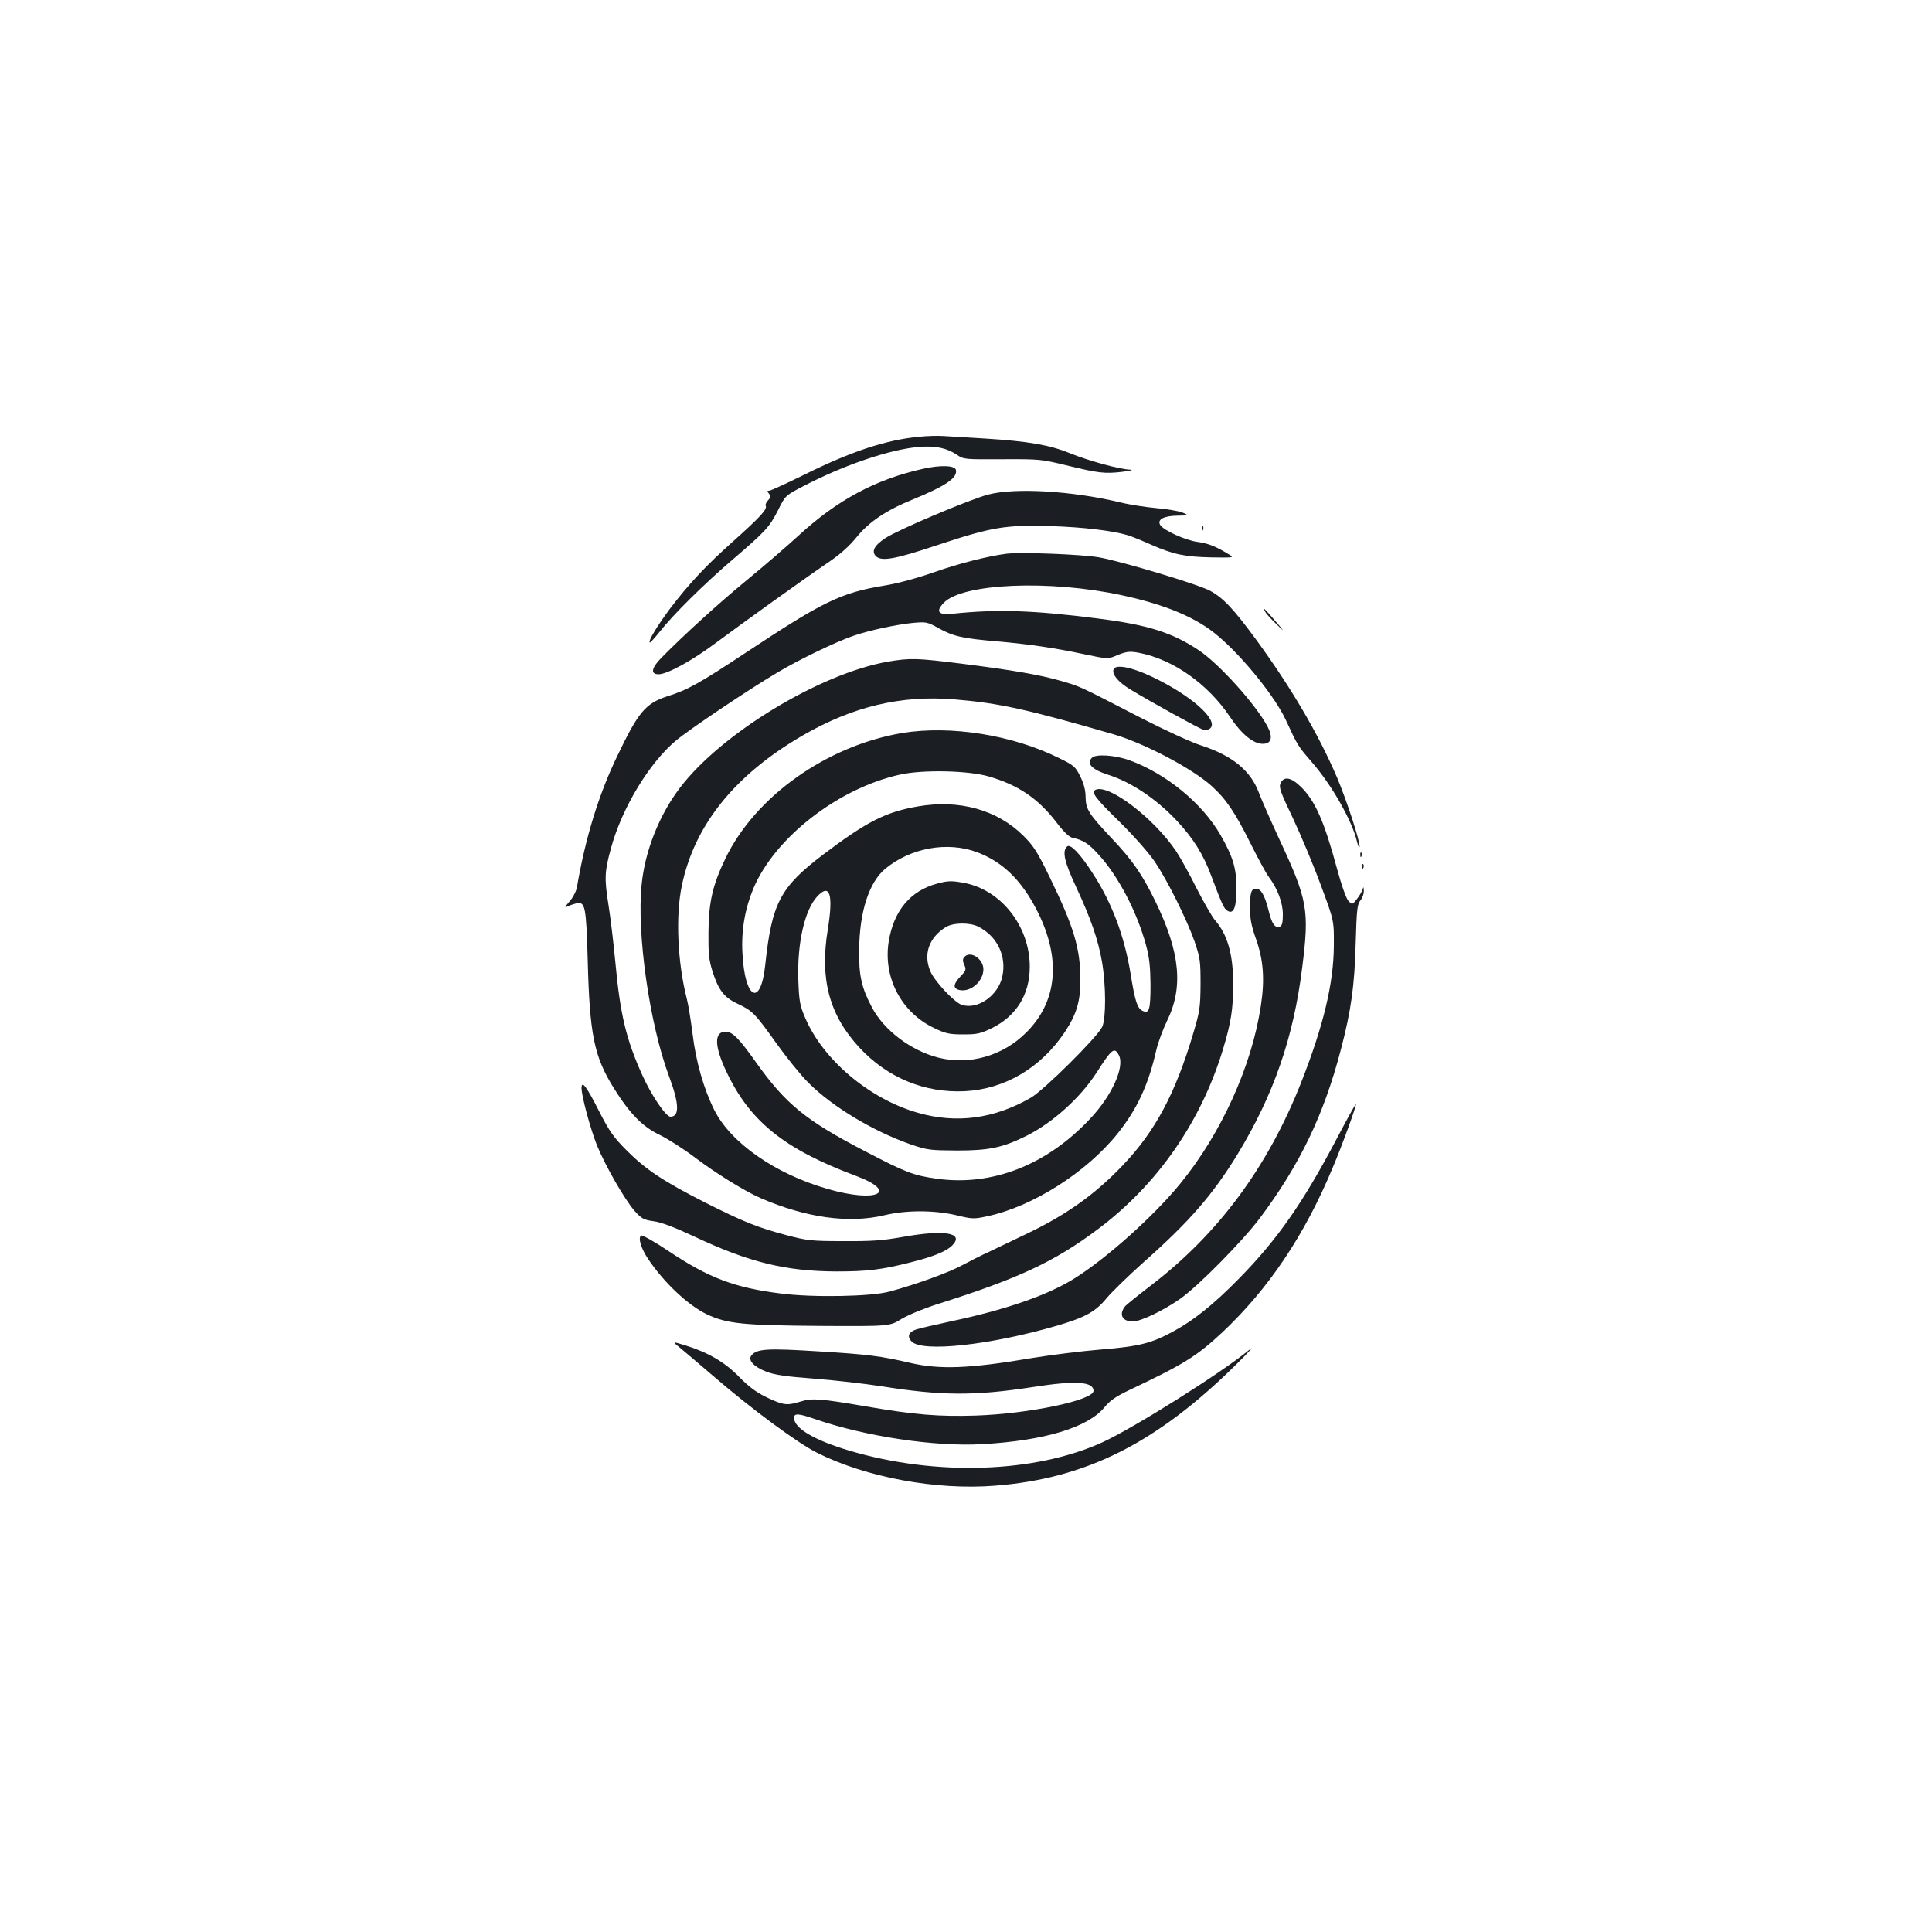 <?xml version="1.0" standalone="no"?>
<!DOCTYPE svg PUBLIC "-//W3C//DTD SVG 20010904//EN"
 "http://www.w3.org/TR/2001/REC-SVG-20010904/DTD/svg10.dtd">
<svg version="1.0" xmlns="http://www.w3.org/2000/svg"
 width="1000pt" height="1000pt" viewBox="0 0 1000 1000"
 preserveAspectRatio="xMidYMid meet">
<g transform="translate(0,1000) scale(0.1,-0.1)"
fill="#1b1f23" stroke="none">
<path d="M4755 7739 c-169 -16 -350 -76 -590 -195 -94 -46 -176 -84 -184 -84
-11 0 -11 -3 -1 -15 10 -13 10 -19 -5 -35 -9 -10 -15 -23 -12 -27 11 -17 -28
-59 -163 -180 -148 -132 -233 -223 -334 -356 -64 -86 -112 -165 -103 -173 2
-2 24 22 49 53 71 91 230 248 378 375 174 149 193 170 238 259 37 74 37 74
127 121 214 112 454 193 605 205 85 6 140 -6 193 -41 35 -24 40 -24 234 -23
191 1 203 0 330 -31 168 -41 202 -45 293 -34 43 6 60 10 39 11 -54 2 -212 45
-311 85 -105 43 -216 62 -438 76 -91 5 -187 12 -215 13 -27 2 -86 1 -130 -4z"/>
<path d="M4780 7574 c-248 -55 -446 -161 -650 -349 -58 -53 -177 -156 -265
-228 -145 -119 -329 -287 -442 -402 -52 -53 -57 -85 -14 -85 45 0 176 72 301
166 136 101 446 324 577 413 62 42 110 85 147 131 64 79 153 139 291 195 170
70 231 111 223 152 -4 24 -78 27 -168 7z"/>
<path d="M5114 7440 c-95 -25 -466 -182 -531 -225 -58 -38 -74 -69 -49 -94 29
-28 98 -16 319 58 280 93 352 105 582 98 170 -5 326 -24 405 -48 19 -6 73 -28
120 -49 115 -50 172 -62 311 -65 118 -2 118 -1 89 16 -66 41 -108 57 -161 64
-62 8 -177 60 -194 88 -16 28 18 47 89 48 61 1 61 1 27 16 -19 8 -80 18 -135
23 -56 5 -141 18 -189 30 -246 59 -543 77 -683 40z"/>
<path d="M6221 7264 c0 -11 3 -14 6 -6 3 7 2 16 -1 19 -3 4 -6 -2 -5 -13z"/>
<path d="M5210 7134 c-95 -12 -246 -50 -373 -95 -89 -31 -187 -58 -260 -70
-224 -37 -315 -81 -712 -344 -242 -160 -305 -196 -411 -229 -113 -37 -150 -81
-259 -309 -96 -199 -165 -423 -209 -680 -4 -21 -21 -54 -39 -74 -22 -25 -26
-33 -12 -26 11 6 32 13 47 17 47 11 52 -13 60 -294 10 -386 33 -498 135 -662
83 -133 150 -201 239 -243 41 -20 121 -71 178 -114 108 -82 258 -175 342 -212
235 -102 457 -133 642 -89 112 27 256 27 372 0 81 -20 92 -20 157 -6 235 49
516 227 677 428 102 127 160 253 201 433 9 39 34 106 55 150 86 174 69 355
-60 620 -68 139 -117 211 -228 328 -118 126 -132 148 -133 212 0 33 -9 69 -27
105 -25 51 -32 58 -110 96 -241 120 -562 171 -812 130 -391 -66 -761 -328
-916 -651 -65 -135 -86 -225 -87 -380 -1 -108 2 -142 20 -200 31 -99 61 -138
130 -170 78 -37 90 -49 200 -203 52 -73 127 -166 167 -206 125 -125 335 -251
529 -319 87 -30 100 -31 242 -32 165 0 236 15 360 77 135 68 278 197 362 328
78 122 91 132 114 89 32 -60 -36 -211 -149 -330 -225 -240 -508 -350 -793
-310 -121 17 -160 32 -371 142 -308 160 -411 244 -566 462 -88 124 -121 157
-157 157 -59 0 -58 -74 4 -205 121 -258 299 -402 668 -540 231 -86 112 -143
-143 -69 -272 78 -502 239 -587 409 -55 110 -95 251 -112 392 -9 70 -22 153
-30 183 -48 187 -59 428 -26 585 65 315 275 575 627 779 258 149 508 209 784
186 230 -19 372 -50 825 -181 160 -47 406 -177 506 -267 76 -69 120 -134 204
-302 37 -74 78 -150 91 -167 46 -62 74 -134 74 -196 0 -42 -4 -59 -15 -63 -25
-10 -42 13 -59 84 -20 79 -39 112 -65 112 -25 0 -31 -19 -31 -103 0 -54 8 -93
31 -157 39 -110 46 -211 25 -347 -47 -311 -204 -658 -415 -917 -137 -169 -387
-393 -556 -497 -138 -85 -356 -160 -637 -219 -78 -17 -157 -35 -175 -41 -40
-13 -50 -37 -24 -63 56 -56 401 -19 744 80 152 44 206 73 265 145 26 31 110
113 187 182 243 215 363 354 492 565 185 305 288 601 333 962 38 301 29 351
-120 670 -42 91 -89 197 -104 237 -43 115 -138 192 -297 244 -54 17 -190 80
-319 146 -319 165 -307 159 -406 188 -106 31 -248 56 -518 90 -232 29 -264 30
-382 10 -351 -62 -861 -371 -1075 -653 -107 -141 -181 -327 -198 -501 -26
-253 41 -722 142 -992 53 -142 55 -209 7 -209 -23 0 -97 108 -144 212 -85 187
-116 317 -141 588 -9 96 -25 231 -36 299 -21 133 -20 170 13 289 56 208 198
443 337 559 68 57 371 261 523 351 109 66 313 164 398 192 86 29 218 57 306
66 69 6 74 5 135 -29 74 -41 124 -52 304 -67 167 -15 295 -34 446 -66 113 -24
124 -25 158 -11 59 25 75 28 127 18 176 -34 356 -161 470 -331 60 -90 121
-140 170 -140 44 0 54 32 26 87 -57 111 -252 328 -358 398 -137 91 -262 131
-524 164 -330 42 -519 49 -752 24 -72 -7 -86 12 -43 57 97 101 547 120 922 39
228 -49 389 -117 499 -212 131 -111 297 -318 351 -437 58 -126 62 -133 129
-210 108 -123 215 -312 239 -421 5 -19 10 -29 12 -23 6 19 -65 238 -117 361
-97 226 -236 462 -415 708 -122 166 -173 220 -243 258 -62 33 -451 150 -572
172 -91 16 -403 28 -480 19z m-92 -1153 c152 -44 255 -114 349 -236 37 -49 67
-78 83 -81 56 -12 83 -29 134 -85 103 -111 201 -298 248 -472 17 -63 22 -110
23 -204 0 -131 -7 -153 -43 -134 -26 14 -37 48 -61 196 -32 192 -96 362 -194
513 -66 103 -116 155 -133 141 -28 -23 -15 -80 45 -208 77 -165 115 -275 135
-390 21 -124 21 -292 1 -336 -26 -54 -302 -328 -370 -367 -189 -109 -384 -135
-583 -78 -251 71 -492 274 -585 493 -27 64 -31 85 -35 197 -6 189 33 360 98
430 65 70 84 12 55 -169 -43 -258 7 -444 163 -613 145 -156 337 -236 546 -226
207 11 392 120 516 304 63 95 83 162 82 278 -1 158 -34 269 -158 524 -65 134
-84 163 -137 216 -136 135 -332 189 -546 152 -168 -29 -265 -79 -490 -249
-223 -169 -266 -252 -300 -570 -23 -222 -106 -181 -118 58 -7 118 13 232 56
335 111 265 441 521 761 591 118 26 352 21 458 -10z m-61 -392 c117 -44 205
-122 279 -245 159 -268 151 -513 -23 -687 -122 -123 -297 -172 -457 -131 -142
37 -280 141 -343 260 -53 100 -68 165 -66 294 1 200 51 354 136 424 132 108
321 142 474 85z"/>
<path d="M4849 5426 c-137 -37 -223 -140 -249 -299 -30 -187 66 -369 237 -449
58 -28 78 -32 149 -32 72 0 89 4 147 32 128 63 197 175 197 318 0 209 -147
397 -339 434 -66 12 -84 12 -142 -4z m214 -222 c98 -49 148 -152 125 -258 -21
-99 -128 -174 -210 -147 -39 13 -142 123 -163 175 -37 87 -6 174 80 227 38 24
124 25 168 3z"/>
<path d="M4991 5046 c-9 -10 -9 -20 0 -40 11 -24 9 -30 -19 -59 -38 -40 -41
-63 -7 -71 57 -14 125 44 125 107 0 55 -69 99 -99 63z"/>
<path d="M6549 6833 c5 -10 31 -38 57 -63 47 -45 47 -45 -7 18 -56 65 -66 74
-50 45z"/>
<path d="M5764 6536 c-10 -25 22 -65 84 -103 110 -67 357 -203 380 -210 14 -3
29 0 37 8 43 43 -102 171 -300 265 -106 51 -190 67 -201 40z"/>
<path d="M5652 6078 c-30 -30 -1 -61 83 -88 120 -38 250 -125 356 -238 85 -91
137 -173 179 -287 56 -148 65 -168 83 -179 32 -20 47 16 47 116 0 103 -18 163
-82 275 -95 166 -285 321 -475 389 -74 26 -171 32 -191 12z"/>
<path d="M6628 5946 c-9 -22 -1 -45 65 -183 41 -87 106 -242 143 -343 69 -185
69 -185 68 -315 -1 -195 -54 -415 -170 -710 -173 -437 -429 -782 -775 -1047
-69 -53 -130 -102 -136 -110 -33 -42 -14 -78 40 -78 41 0 158 56 245 117 93
65 323 298 413 418 207 276 332 536 420 875 53 202 70 329 76 545 5 175 8 203
24 224 11 13 19 35 18 50 -1 23 -2 23 -7 5 -4 -11 -17 -33 -30 -49 -22 -28
-23 -28 -42 -9 -11 11 -36 80 -60 169 -66 244 -112 348 -185 421 -52 51 -89
58 -107 20z"/>
<path d="M5673 5913 c-29 -11 -7 -41 121 -166 77 -76 154 -164 183 -207 68
-101 166 -300 206 -413 29 -86 31 -101 31 -222 -1 -119 -4 -140 -37 -251 -93
-314 -197 -509 -366 -686 -144 -151 -293 -257 -501 -356 -69 -33 -154 -74
-190 -91 -36 -16 -99 -48 -140 -70 -70 -38 -238 -99 -375 -136 -94 -26 -398
-32 -565 -10 -239 30 -373 81 -582 221 -70 47 -133 82 -139 79 -18 -11 -2 -65
36 -122 81 -121 205 -238 302 -285 105 -50 188 -58 588 -61 360 -2 360 -2 421
36 35 21 117 55 190 78 415 131 603 219 827 387 308 231 532 554 646 927 43
141 54 214 54 340 0 155 -29 258 -95 333 -15 18 -58 93 -95 165 -36 73 -84
159 -106 192 -114 169 -344 345 -414 318z"/>
<path d="M7041 5574 c0 -11 3 -14 6 -6 3 7 2 16 -1 19 -3 4 -6 -2 -5 -13z"/>
<path d="M7051 5514 c0 -11 3 -14 6 -6 3 7 2 16 -1 19 -3 4 -6 -2 -5 -13z"/>
<path d="M3010 4368 c0 -41 45 -208 79 -294 42 -105 146 -286 196 -342 36 -40
47 -46 98 -53 39 -5 107 -31 210 -79 284 -134 473 -180 737 -181 159 0 234 9
383 47 120 30 188 58 218 90 59 63 -43 80 -256 42 -106 -19 -163 -23 -310 -22
-167 0 -188 3 -295 31 -150 40 -220 68 -421 169 -216 110 -306 170 -404 268
-69 69 -90 99 -143 202 -66 131 -92 165 -92 122z"/>
<path d="M6920 4108 c-178 -338 -311 -527 -510 -729 -132 -134 -234 -215 -340
-272 -111 -60 -174 -76 -370 -92 -99 -8 -259 -28 -357 -44 -325 -55 -478 -61
-633 -25 -149 35 -222 44 -469 59 -268 17 -323 14 -351 -20 -21 -25 12 -60 77
-85 44 -17 103 -25 248 -36 105 -8 260 -26 345 -39 313 -50 483 -51 789 -4
217 34 311 28 311 -20 0 -49 -336 -119 -611 -128 -189 -6 -314 4 -564 47 -239
41 -281 44 -340 26 -71 -22 -89 -20 -174 20 -56 27 -94 55 -146 108 -75 77
-162 127 -283 164 -63 19 -63 19 -25 -12 21 -17 101 -85 178 -151 195 -168
434 -345 535 -395 254 -127 616 -194 919 -170 473 37 837 220 1249 627 70 69
100 103 67 75 -142 -117 -591 -400 -758 -477 -348 -159 -860 -177 -1309 -44
-182 54 -288 116 -288 170 0 25 22 24 111 -7 262 -90 620 -143 863 -129 321
18 546 86 632 190 28 35 59 56 123 87 290 137 355 178 488 302 239 225 426
503 571 852 50 118 125 325 120 329 -2 2 -46 -78 -98 -177z"/>
</g>
</svg>
